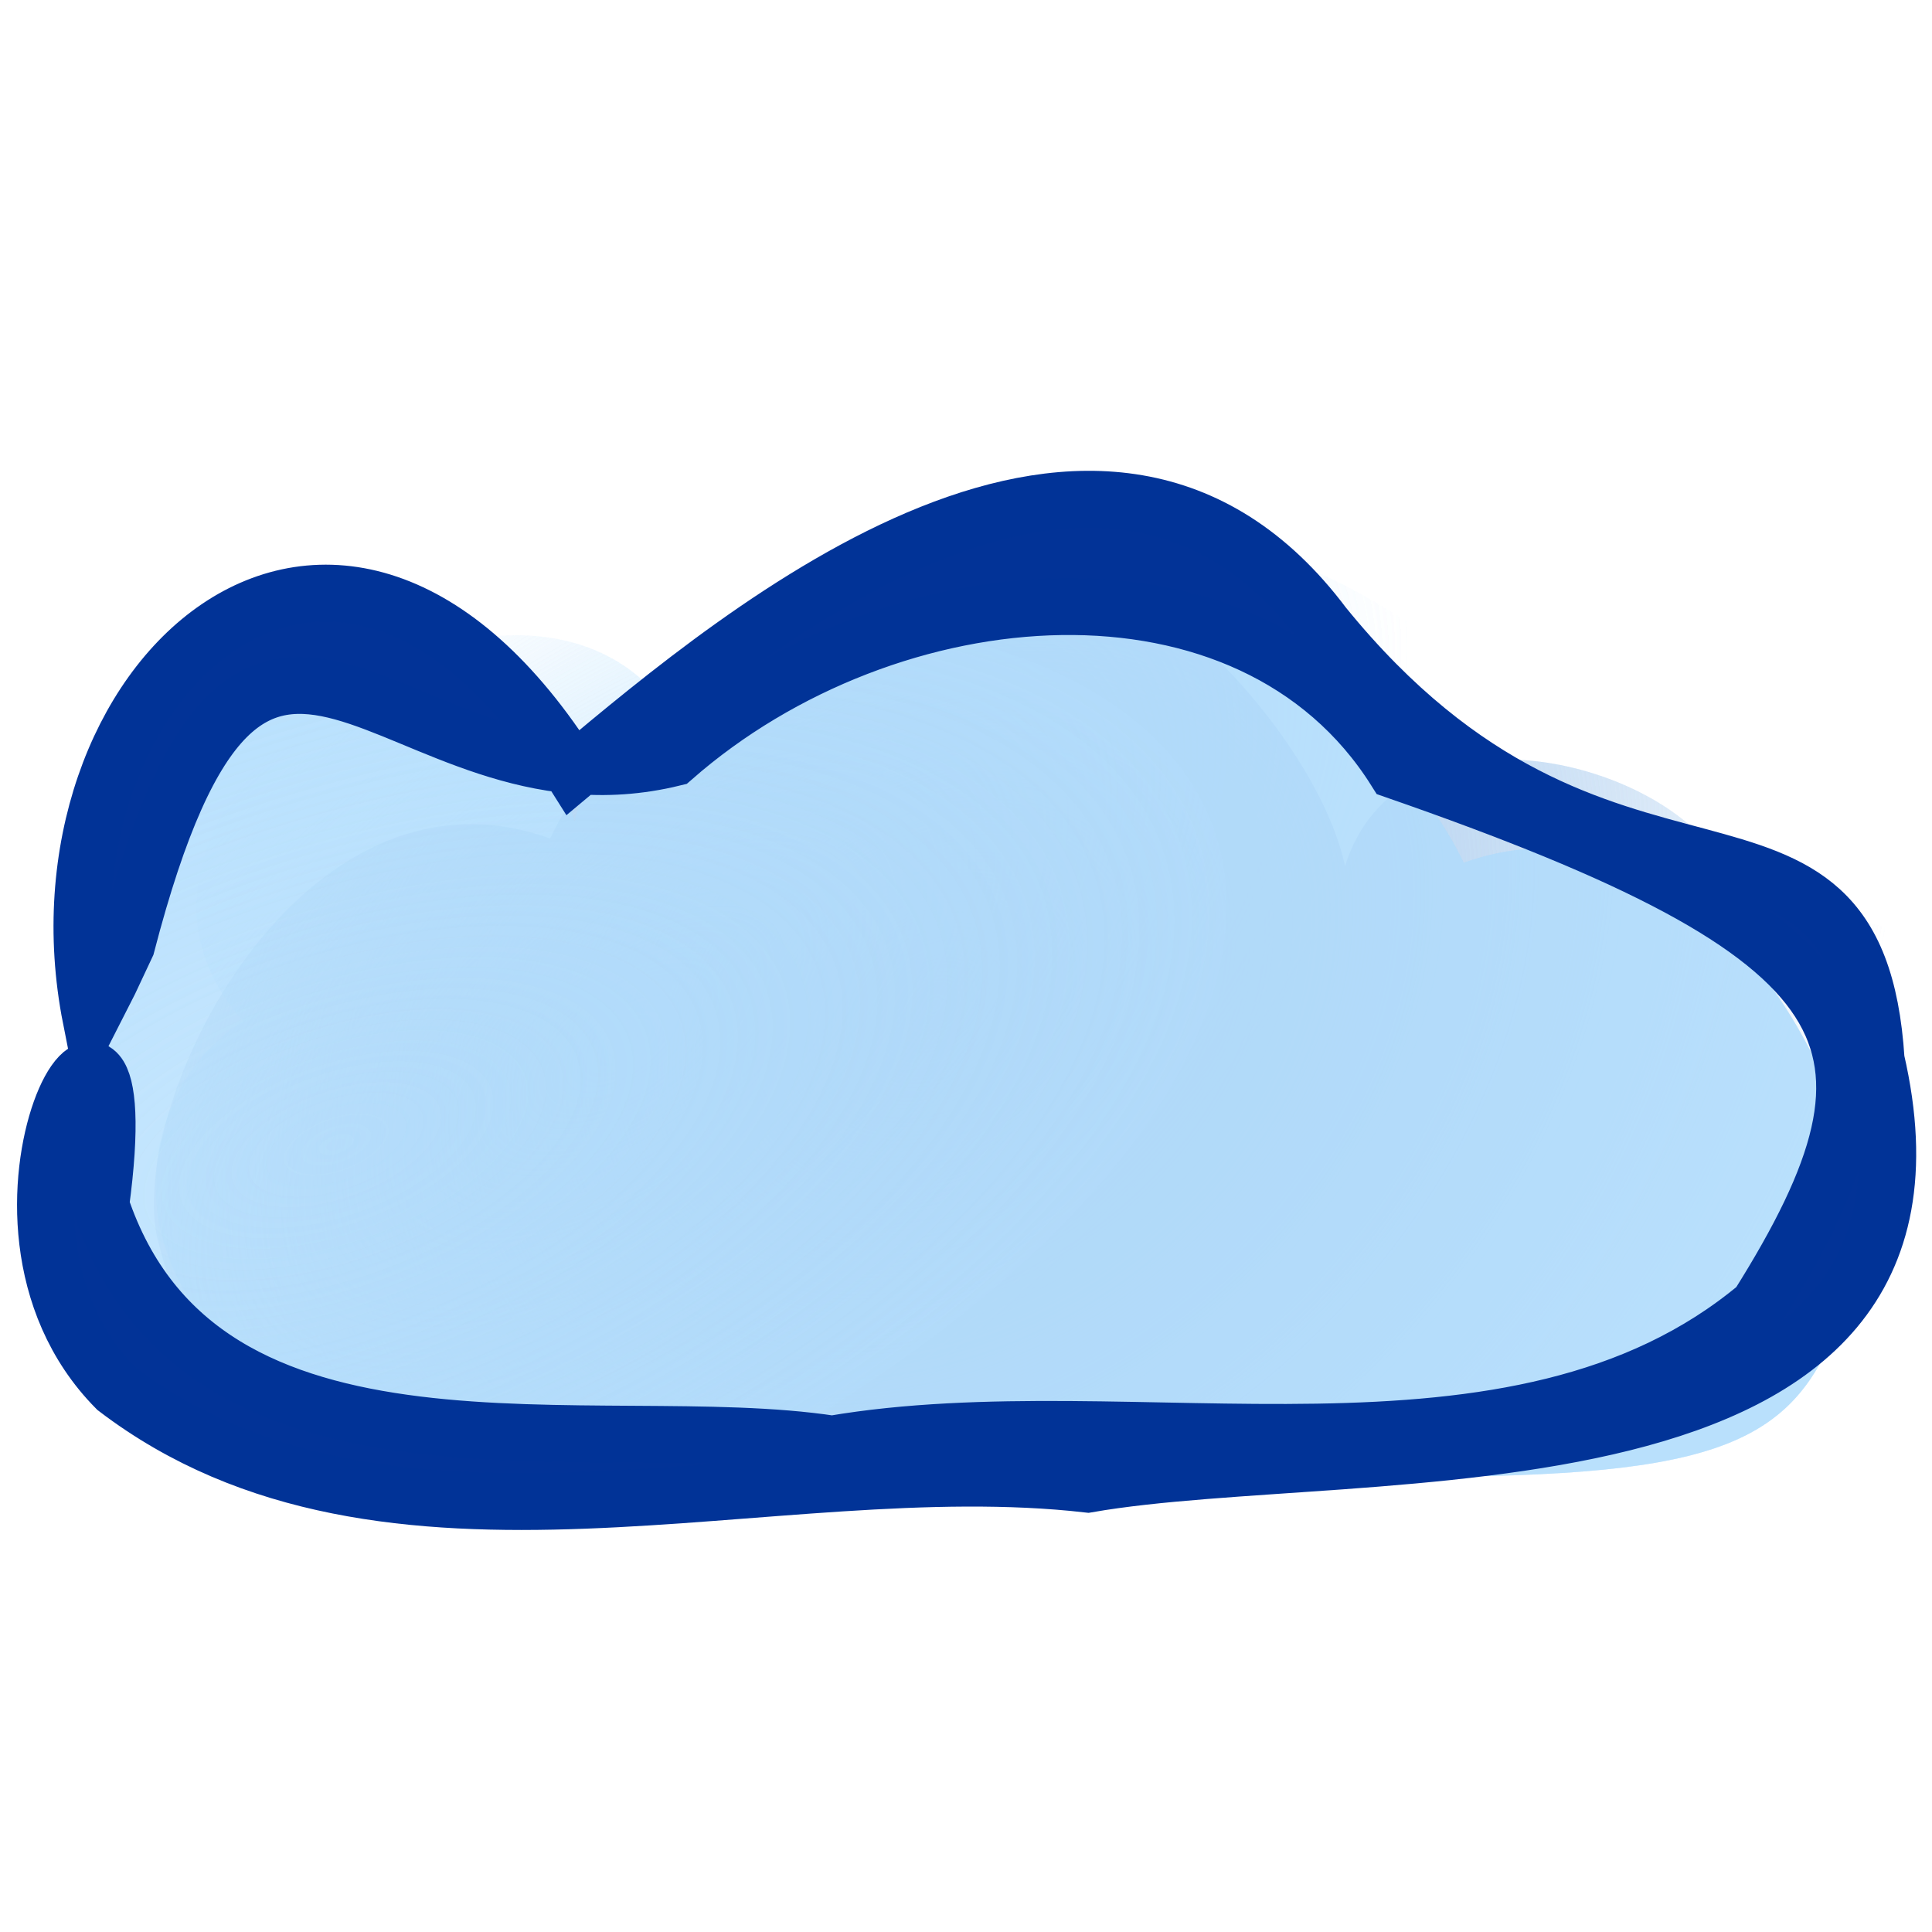 <?xml version="1.0" encoding="UTF-8" standalone="no"?>
<!-- Created with Inkscape (http://www.inkscape.org/) -->

<svg
   xmlns:dc="http://purl.org/dc/elements/1.1/"
   xmlns:cc="http://creativecommons.org/ns#"
   xmlns:rdf="http://www.w3.org/1999/02/22-rdf-syntax-ns#"
   xmlns:svg="http://www.w3.org/2000/svg"
   xmlns="http://www.w3.org/2000/svg"
   xmlns:xlink="http://www.w3.org/1999/xlink"
   xmlns:sodipodi="http://sodipodi.sourceforge.net/DTD/sodipodi-0.dtd"
   xmlns:inkscape="http://www.inkscape.org/namespaces/inkscape"
   width="32px"
   height="32px"
   id="svg4113"
   version="1.1"
   inkscape:version="0.48.3.1 r9886"
   sodipodi:docname="cloud.svg"
   inkscape:export-filename="/home/maat/Munka/IK/cloud/miscellaneous/laborclient/cloudgui/cloud.png"
   inkscape:export-xdpi="180"
   inkscape:export-ydpi="180">
  <defs
     id="defs4115">
    <radialGradient
       inkscape:collect="always"
       xlink:href="#linearGradient3034"
       id="radialGradient6745"
       gradientUnits="userSpaceOnUse"
       gradientTransform="matrix(0.911,-0.689,-0.529,-0.699,40.048,602.972)"
       cx="391.429"
       cy="287.434"
       fx="391.429"
       fy="287.434"
       r="145.966" />
    <linearGradient
       inkscape:collect="always"
       id="linearGradient3034">
      <stop
         style="stop-color:#aaccee;stop-opacity:1;"
         offset="0"
         id="stop3036" />
      <stop
         style="stop-color:#aaccee;stop-opacity:0;"
         offset="1"
         id="stop3038" />
    </linearGradient>
    <radialGradient
       inkscape:collect="always"
       xlink:href="#linearGradient3024"
       id="radialGradient6747"
       gradientUnits="userSpaceOnUse"
       gradientTransform="matrix(0.803,-0.607,0.298,0.395,-154.505,207.304)"
       cx="318.859"
       cy="314.717"
       fx="318.859"
       fy="314.717"
       r="145.966" />
    <linearGradient
       inkscape:collect="always"
       id="linearGradient3024">
      <stop
         style="stop-color:#b3defd;stop-opacity:0.5"
         offset="0"
         id="stop3026" />
      <stop
         style="stop-color:#b3defd;stop-opacity:0;"
         offset="1"
         id="stop3028" />
    </linearGradient>
    <radialGradient
       inkscape:collect="always"
       xlink:href="#linearGradient3050"
       id="radialGradient6749"
       gradientUnits="userSpaceOnUse"
       gradientTransform="matrix(0.957,-0.346,0.168,0.465,-181.176,116.476)"
       cx="292.648"
       cy="299.753"
       fx="292.648"
       fy="299.753"
       r="145.966" />
    <linearGradient
       id="linearGradient3050"
       inkscape:collect="always">
      <stop
         id="stop3052"
         offset="0"
         style="stop-color:#b3defd;stop-opacity:0.5" />
      <stop
         id="stop3054"
         offset="1"
         style="stop-color:#b3defd;stop-opacity:0.7" />
    </linearGradient>
    <radialGradient
       inkscape:collect="always"
       xlink:href="#linearGradient3034"
       id="radialGradient7457"
       gradientUnits="userSpaceOnUse"
       gradientTransform="matrix(0.911,-0.689,-0.529,-0.699,40.048,602.972)"
       cx="391.429"
       cy="287.434"
       fx="391.429"
       fy="287.434"
       r="145.966" />
    <radialGradient
       inkscape:collect="always"
       xlink:href="#linearGradient3024"
       id="radialGradient7459"
       gradientUnits="userSpaceOnUse"
       gradientTransform="matrix(0.803,-0.607,0.298,0.395,-154.505,207.304)"
       cx="318.859"
       cy="314.717"
       fx="318.859"
       fy="314.717"
       r="145.966" />
    <radialGradient
       inkscape:collect="always"
       xlink:href="#linearGradient3050"
       id="radialGradient7461"
       gradientUnits="userSpaceOnUse"
       gradientTransform="matrix(0.957,-0.346,0.168,0.465,-181.176,116.476)"
       cx="292.648"
       cy="299.753"
       fx="292.648"
       fy="299.753"
       r="145.966" />
    <radialGradient
       r="145.966"
       fy="299.753"
       fx="292.648"
       cy="299.753"
       cx="292.648"
       gradientTransform="matrix(0.957,-0.346,0.168,0.465,-181.176,116.476)"
       gradientUnits="userSpaceOnUse"
       id="radialGradient4111"
       xlink:href="#linearGradient3050"
       inkscape:collect="always" />
  </defs>
  <sodipodi:namedview
     id="base"
     pagecolor="#ffffff"
     bordercolor="#666666"
     borderopacity="1.0"
     inkscape:pageopacity="0.0"
     inkscape:pageshadow="2"
     inkscape:zoom="7.9180417"
     inkscape:cx="6.6070506"
     inkscape:cy="11.63422"
     inkscape:current-layer="layer1"
     showgrid="true"
     inkscape:grid-bbox="true"
     inkscape:document-units="px"
     inkscape:window-width="950"
     inkscape:window-height="1061"
     inkscape:window-x="0"
     inkscape:window-y="17"
     inkscape:window-maximized="0" />
  <g
     id="layer1"
     inkscape:label="Layer 1"
     inkscape:groupmode="layer">
    <g
       id="g6661"
       transform="matrix(0.104,0,0,0.104,-9.953,2.88)"
       inkscape:export-filename="/home/maat/Munka/IK/cloud/miscellaneous/homepage/IK Cloud_files/cloud-migration.png"
       inkscape:export-xdpi="61.548325"
       inkscape:export-ydpi="61.548325">
      <path
         style="fill:url(#radialGradient7457);fill-opacity:1;stroke:none"
         d="m 256.145,59.111 c 24.626,2.347 49.868,32.5 53.759,51.163 8.623,-27.435 50.344,-17.171 59.853,-0.72 6.658,11.519 48.458,5.512 28.447,28 24.274,15.345 20.857,65.07 -42.704,65.958 l -176.719,0 c -42.762,-1.076 -51.323,-8.193 -57.875,-33.406 -5.538,-21.309 22.494,-78.593 62.406,-64.25 11.622,-24.037 44.115,-49.483 72.833,-46.746 z"
         id="path6663"
         inkscape:connector-curvature="0"
         sodipodi:nodetypes="acscccsca" />
      <path
         sodipodi:nodetypes="acacccsca"
         inkscape:connector-curvature="0"
         id="path6665"
         d="M 276.489,56.468 C 249.951,55.912 211.621,77.968 207.73,96.632 199.107,69.197 174.151,70.825 157.877,77.912 c -18.837,8.202 -43.458,34.512 -23.447,57 -24.274,15.345 -20.857,65.07 42.704,65.958 l 176.719,0 c 42.762,-1.076 51.323,-8.193 57.875,-33.406 5.538,-21.309 -22.494,-78.593 -62.406,-64.25 -11.622,-24.037 -43.991,-46.141 -72.833,-46.746 z"
         style="fill:url(#radialGradient7459);fill-opacity:1;stroke:none" />
      <path
         style="fill:url(#radialGradient4111);fill-opacity:1;stroke:none"
         d="m 255.989,62.968 c -26.537,-0.557 -64.868,21.5 -68.759,40.163 -8.623,-27.435 -33.579,-25.806 -49.853,-18.72 -18.837,8.202 -43.458,34.512 -23.447,57 -24.274,15.345 -20.857,65.07 42.704,65.958 l 176.719,0 c 42.762,-1.076 51.323,-8.193 57.875,-33.406 5.538,-21.309 -22.494,-78.593 -62.406,-64.25 -11.622,-24.037 -43.991,-46.141 -72.833,-46.746 z"
         id="path6667"
         inkscape:connector-curvature="0"
         sodipodi:nodetypes="acacccsca" />
    </g>
    <g
       transform="matrix(0.104,0,0,0.104,-9.953,2.88)"
       id="g7143"
       inkscape:export-filename="/home/maat/Munka/IK/cloud/miscellaneous/homepage/IK Cloud_files/cloud-migration.png"
       inkscape:export-xdpi="61.548325"
       inkscape:export-ydpi="61.548325">
      <path
         sodipodi:nodetypes="acscccsca"
         inkscape:connector-curvature="0"
         id="path7145"
         d="m 256.145,59.111 c 24.626,2.347 49.868,32.5 53.759,51.163 8.623,-27.435 50.344,-17.171 59.853,-0.72 6.658,11.519 48.458,5.512 28.447,28 24.274,15.345 20.857,65.07 -42.704,65.958 l -176.719,0 c -42.762,-1.076 -51.323,-8.193 -57.875,-33.406 -5.538,-21.309 22.494,-78.593 62.406,-64.25 11.622,-24.037 44.115,-49.483 72.833,-46.746 z"
         style="fill:url(#radialGradient6745);fill-opacity:1;stroke:none" />
      <path
         style="fill:url(#radialGradient6747);fill-opacity:1;stroke:none"
         d="M 276.489,56.468 C 249.951,55.912 211.621,77.968 207.73,96.632 199.107,69.197 174.151,70.825 157.877,77.912 c -18.837,8.202 -43.458,34.512 -23.447,57 -24.274,15.345 -20.857,65.07 42.704,65.958 l 176.719,0 c 42.762,-1.076 51.323,-8.193 57.875,-33.406 5.538,-21.309 -22.494,-78.593 -62.406,-64.25 -11.622,-24.037 -43.991,-46.141 -72.833,-46.746 z"
         id="path7147"
         inkscape:connector-curvature="0"
         sodipodi:nodetypes="acacccsca" />
      <path
         sodipodi:nodetypes="acacccsca"
         inkscape:connector-curvature="0"
         id="path7149"
         d="m 255.989,62.968 c -26.537,-0.557 -64.868,21.5 -68.759,40.163 -8.623,-27.435 -33.579,-25.806 -49.853,-18.72 -18.837,8.202 -43.458,34.512 -23.447,57 -24.274,15.345 -20.857,65.07 42.704,65.958 l 176.719,0 c 42.762,-1.076 51.323,-8.193 57.875,-33.406 5.538,-21.309 -22.494,-78.593 -62.406,-64.25 -11.622,-24.037 -43.991,-46.141 -72.833,-46.746 z"
         style="fill:url(#radialGradient6749);fill-opacity:1;stroke:none" />
    </g>
    <path
       style="color:#000000;fill:#023397;fill-opacity:1;fill-rule:nonzero;stroke:#013397;stroke-width:0.942;stroke-miterlimit:4;stroke-dasharray:none;marker:none;visibility:visible;display:inline;overflow:visible;enable-background:accumulate"
       d="M 1.506,16.861 C 0.416,11.327 5.543,6.506 9.493,12.794 12.391,10.363 18.261,5.475 21.924,10.357 c 4.639,5.709 8.828,2.092 9.151,7.201 1.719,7.44 -8.536,6.237 -13.058,7.024 -5.244,-0.597 -11.607,1.837 -16.093,-1.584 -2.837,-2.869 0.468,-8.372 -0.256,-3.039 1.672,5.015 8.241,3.367 12.115,3.96 4.987,-0.851 11.314,1.083 15.335,-2.287 2.765,-4.396 1.928,-6.113 -6.005,-8.87 C 20.71,8.941 14.736,9.414 11.152,12.553 6.497,13.692 4.222,7.472 2.096,15.655 l -0.285,0.607 z"
       id="path7850"
       inkscape:connector-curvature="0"
       sodipodi:nodetypes="cccccccccccccc"
       inkscape:export-filename="/home/maat/Munka/IK/cloud/miscellaneous/homepage/IK Cloud_files/cloud-migration.png"
       inkscape:export-xdpi="61.548325"
       inkscape:export-ydpi="61.548325" />
  </g>
</svg>
